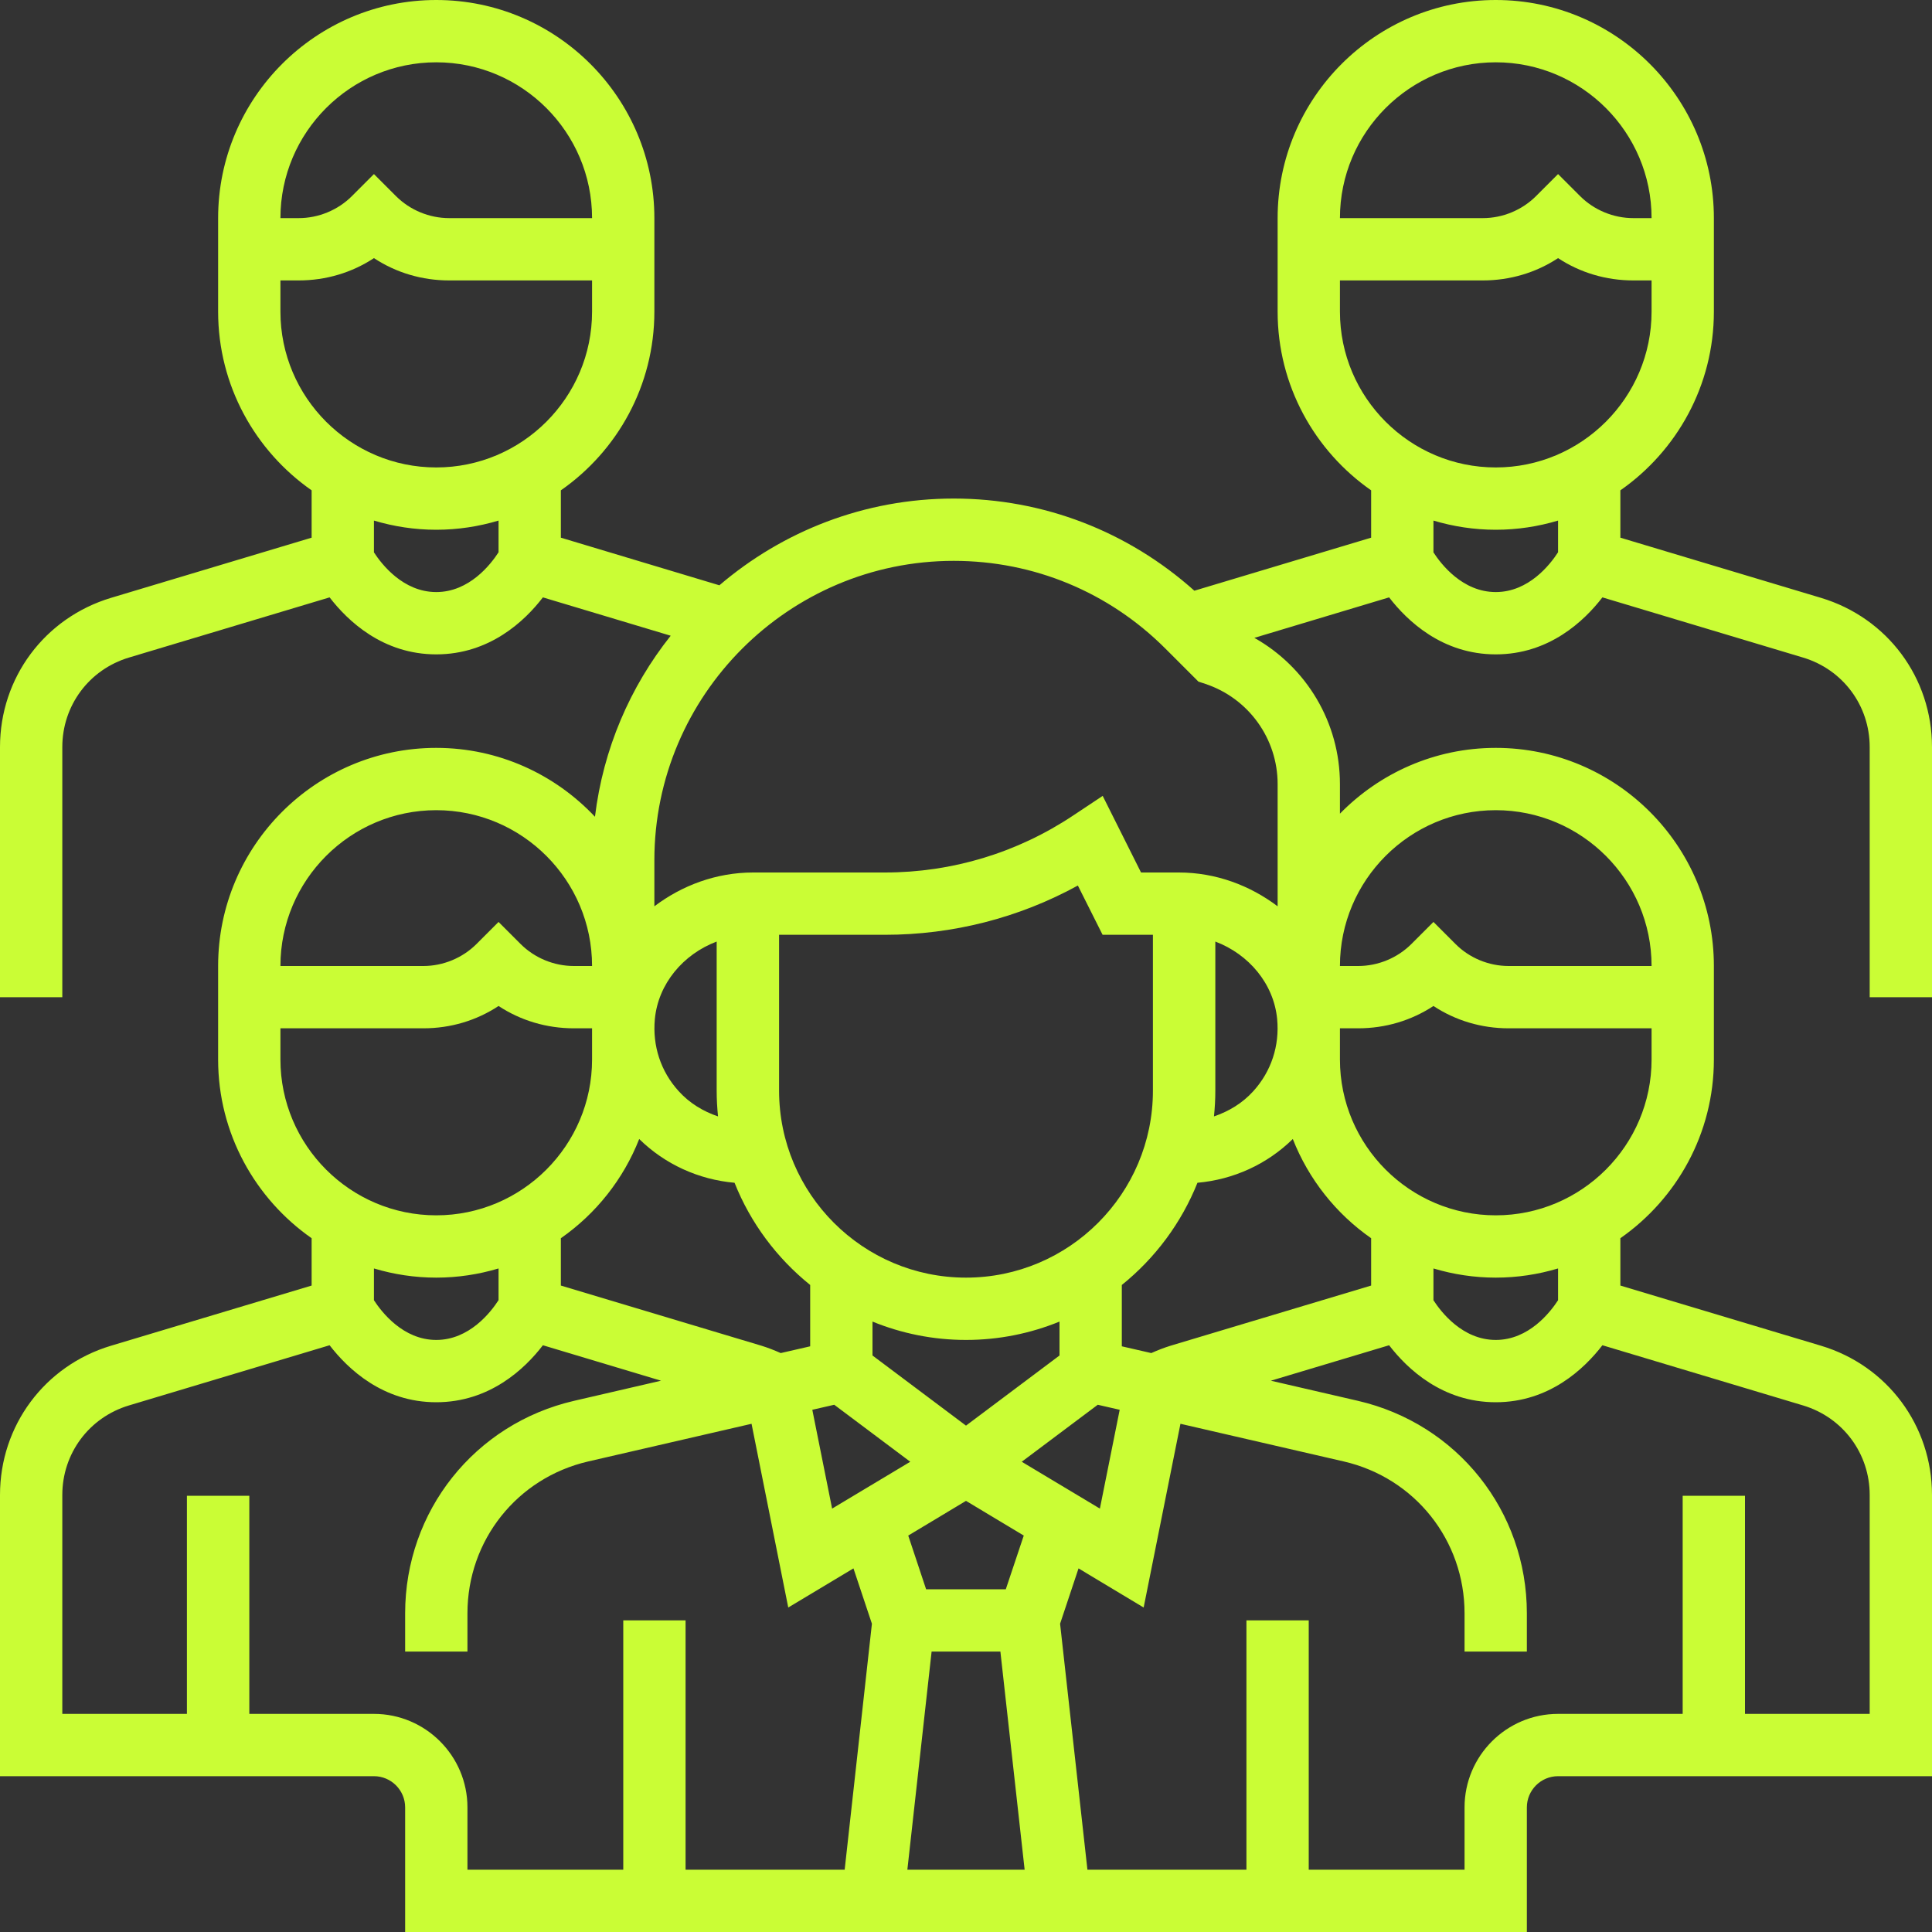 <svg width="20" height="20" viewBox="0 0 20 20" fill="none" xmlns="http://www.w3.org/2000/svg">
<rect x="0" y="0" width="20" height="20" fill="#333333" stroke="none"/>
<path fill-rule="evenodd" clip-rule="evenodd" d="M20 7.734V10.323H19.355V7.734C19.355 7.304 19.078 6.931 18.665 6.807L16.588 6.184C16.4 6.428 16.037 6.774 15.484 6.774C14.931 6.774 14.568 6.428 14.38 6.184L12.985 6.603C13.525 6.907 13.871 7.48 13.871 8.117V8.423C14.281 8.004 14.852 7.742 15.484 7.742C16.729 7.742 17.742 8.755 17.742 10V10.968C17.742 11.733 17.358 12.41 16.774 12.818V13.308L18.851 13.931C19.538 14.137 20 14.758 20 15.476V18.387H16.129C15.951 18.387 15.806 18.532 15.806 18.71V20H4.194V18.71C4.194 18.532 4.049 18.387 3.871 18.387H0V15.476C0 14.758 0.462 14.137 1.149 13.931L3.226 13.308V12.818C2.642 12.41 2.258 11.733 2.258 10.968V10C2.258 8.755 3.271 7.742 4.516 7.742C5.163 7.742 5.747 8.017 6.159 8.455C6.244 7.752 6.523 7.109 6.943 6.581L5.62 6.184C5.433 6.428 5.069 6.774 4.516 6.774C3.963 6.774 3.6 6.428 3.412 6.184L1.335 6.807C0.922 6.931 0.645 7.304 0.645 7.734V10.323H0V7.734C0 7.016 0.462 6.396 1.149 6.189L3.226 5.566V5.076C2.642 4.668 2.258 3.991 2.258 3.226V2.258C2.258 1.013 3.271 0 4.516 0C5.761 0 6.774 1.013 6.774 2.258V3.226C6.774 3.991 6.391 4.668 5.806 5.076V5.566L7.447 6.059C8.101 5.5 8.948 5.161 9.873 5.161C10.802 5.161 11.677 5.501 12.364 6.115L14.194 5.566V5.076C13.609 4.668 13.226 3.991 13.226 3.226V2.258C13.226 1.013 14.239 0 15.484 0C16.729 0 17.742 1.013 17.742 2.258V3.226C17.742 3.991 17.358 4.668 16.774 5.076V5.566L18.851 6.189C19.538 6.396 20 7.016 20 7.734ZM6.129 2.258C6.129 1.369 5.405 0.645 4.516 0.645C3.627 0.645 2.903 1.369 2.903 2.258H3.092C3.297 2.258 3.498 2.175 3.643 2.03L3.871 1.802L4.099 2.03C4.244 2.175 4.445 2.258 4.65 2.258H6.129ZM2.903 3.226V2.903H3.092C3.373 2.903 3.642 2.823 3.871 2.672C4.1 2.823 4.369 2.903 4.65 2.903H6.129V3.226C6.129 4.115 5.405 4.839 4.516 4.839C3.627 4.839 2.903 4.115 2.903 3.226ZM3.871 5.718C3.951 5.841 4.173 6.129 4.516 6.129C4.859 6.129 5.081 5.841 5.161 5.717V5.389C4.957 5.45 4.74 5.484 4.516 5.484C4.292 5.484 4.075 5.45 3.871 5.389V5.718ZM13.383 11.791C13.547 12.208 13.831 12.565 14.194 12.818V13.308L12.117 13.931C12.049 13.952 11.983 13.978 11.918 14.007L11.613 13.937V13.302C11.958 13.024 12.229 12.661 12.396 12.244C12.768 12.211 13.116 12.053 13.383 11.791ZM10.968 13.681C10.669 13.803 10.342 13.871 10 13.871C9.658 13.871 9.331 13.803 9.032 13.681V14.032L10 14.758L10.968 14.032V13.681ZM8.636 14.542L9.423 15.132L8.614 15.617L8.409 14.594L8.636 14.542ZM10.607 19.355L10.356 17.097H9.644L9.393 19.355H10.607ZM10.412 16.452H9.587L9.402 15.896L10 15.537L10.598 15.896L10.412 16.452ZM11.364 14.542L10.577 15.132L11.386 15.617L11.591 14.594L11.364 14.542ZM12.974 11.296C12.863 11.419 12.721 11.505 12.567 11.557C12.576 11.469 12.581 11.38 12.581 11.29V9.747C12.928 9.878 13.186 10.184 13.221 10.549C13.247 10.826 13.16 11.091 12.974 11.296ZM10 13.226C11.067 13.226 11.935 12.358 11.935 11.29V9.677H11.414L11.158 9.167C10.547 9.502 9.863 9.677 9.16 9.677H8.065V11.29C8.065 12.358 8.933 13.226 10 13.226ZM7.433 11.557C7.279 11.505 7.137 11.419 7.026 11.296C6.84 11.092 6.753 10.826 6.779 10.549C6.814 10.184 7.072 9.878 7.419 9.747V11.29C7.419 11.38 7.424 11.469 7.433 11.557ZM8.387 13.302C8.042 13.024 7.77 12.661 7.604 12.244C7.232 12.211 6.884 12.053 6.617 11.791C6.453 12.208 6.169 12.565 5.806 12.818V13.308L7.883 13.931C7.951 13.952 8.017 13.978 8.082 14.007L8.387 13.937V13.302ZM4.516 8.387C5.405 8.387 6.129 9.111 6.129 10H5.94C5.735 10 5.534 9.917 5.389 9.772L5.161 9.544L4.933 9.772C4.788 9.917 4.587 10 4.383 10H2.903C2.903 9.111 3.627 8.387 4.516 8.387ZM2.903 10.645V10.968C2.903 11.857 3.627 12.581 4.516 12.581C5.405 12.581 6.129 11.857 6.129 10.968V10.645H5.94C5.659 10.645 5.391 10.565 5.161 10.414C4.932 10.565 4.664 10.645 4.383 10.645H2.903ZM4.516 13.226C4.74 13.226 4.957 13.192 5.161 13.131V13.459C5.081 13.583 4.859 13.871 4.516 13.871C4.173 13.871 3.951 13.583 3.871 13.46V13.131C4.075 13.192 4.292 13.226 4.516 13.226ZM2.581 17.742H3.871C4.404 17.742 4.839 18.176 4.839 18.71V19.355H6.452V16.774H7.097V19.355H8.744L9.026 16.809L8.835 16.236L8.16 16.641L7.78 14.739L6.089 15.129C5.353 15.299 4.839 15.945 4.839 16.701V17.097H4.194V16.701C4.194 15.644 4.913 14.739 5.944 14.501L6.843 14.293L5.62 13.926C5.433 14.17 5.069 14.516 4.516 14.516C3.963 14.516 3.6 14.17 3.412 13.926L1.335 14.549C0.922 14.673 0.645 15.046 0.645 15.476V17.742H1.935V15.484H2.581V17.742ZM18.665 14.549C19.078 14.673 19.355 15.046 19.355 15.476V17.742H18.064V15.484H17.419V17.742H16.129C15.595 17.742 15.161 18.176 15.161 18.71V19.355H13.548V16.774H12.903V19.355H11.257L10.974 16.809L11.165 16.236L11.839 16.641L12.22 14.739L13.911 15.129C14.647 15.299 15.161 15.945 15.161 16.701V17.097H15.806V16.701C15.806 15.644 15.087 14.739 14.056 14.501L13.156 14.293L14.38 13.926C14.568 14.17 14.931 14.516 15.484 14.516C16.037 14.516 16.4 14.17 16.588 13.926L18.665 14.549ZM15.484 13.871C15.827 13.871 16.049 13.583 16.129 13.46V13.131C15.925 13.192 15.708 13.226 15.484 13.226C15.26 13.226 15.043 13.192 14.839 13.131V13.46C14.918 13.582 15.14 13.871 15.484 13.871ZM15.484 12.581C14.595 12.581 13.871 11.857 13.871 10.968V10.645H14.06C14.341 10.645 14.609 10.565 14.839 10.414C15.068 10.565 15.336 10.645 15.617 10.645H17.097V10.968C17.097 11.857 16.373 12.581 15.484 12.581ZM17.097 10C17.097 9.111 16.373 8.387 15.484 8.387C14.595 8.387 13.871 9.111 13.871 10H14.06C14.265 10 14.466 9.917 14.611 9.772L14.839 9.544L15.067 9.772C15.211 9.917 15.412 10 15.617 10H17.097ZM13.226 9.382C12.94 9.166 12.586 9.032 12.203 9.032H11.812L11.415 8.239L11.111 8.441C10.531 8.828 9.857 9.032 9.16 9.032H7.797C7.414 9.032 7.06 9.166 6.774 9.382V8.905C6.774 7.197 8.165 5.806 9.873 5.806C10.701 5.806 11.479 6.129 12.064 6.714L12.406 7.056L12.479 7.08C12.925 7.229 13.226 7.646 13.226 8.117V9.382ZM17.097 2.258C17.097 1.369 16.373 0.645 15.484 0.645C14.595 0.645 13.871 1.369 13.871 2.258H15.35C15.555 2.258 15.756 2.175 15.901 2.03L16.129 1.802L16.357 2.03C16.502 2.175 16.703 2.258 16.908 2.258H17.097ZM13.871 3.226V2.903H15.35C15.631 2.903 15.9 2.823 16.129 2.672C16.358 2.823 16.627 2.903 16.908 2.903H17.097V3.226C17.097 4.115 16.373 4.839 15.484 4.839C14.595 4.839 13.871 4.115 13.871 3.226ZM14.839 5.718C14.918 5.84 15.14 6.129 15.484 6.129C15.827 6.129 16.049 5.841 16.129 5.717V5.389C15.925 5.45 15.708 5.484 15.484 5.484C15.26 5.484 15.043 5.45 14.839 5.389V5.718Z" fill="#CAFD35"/>
</svg>
